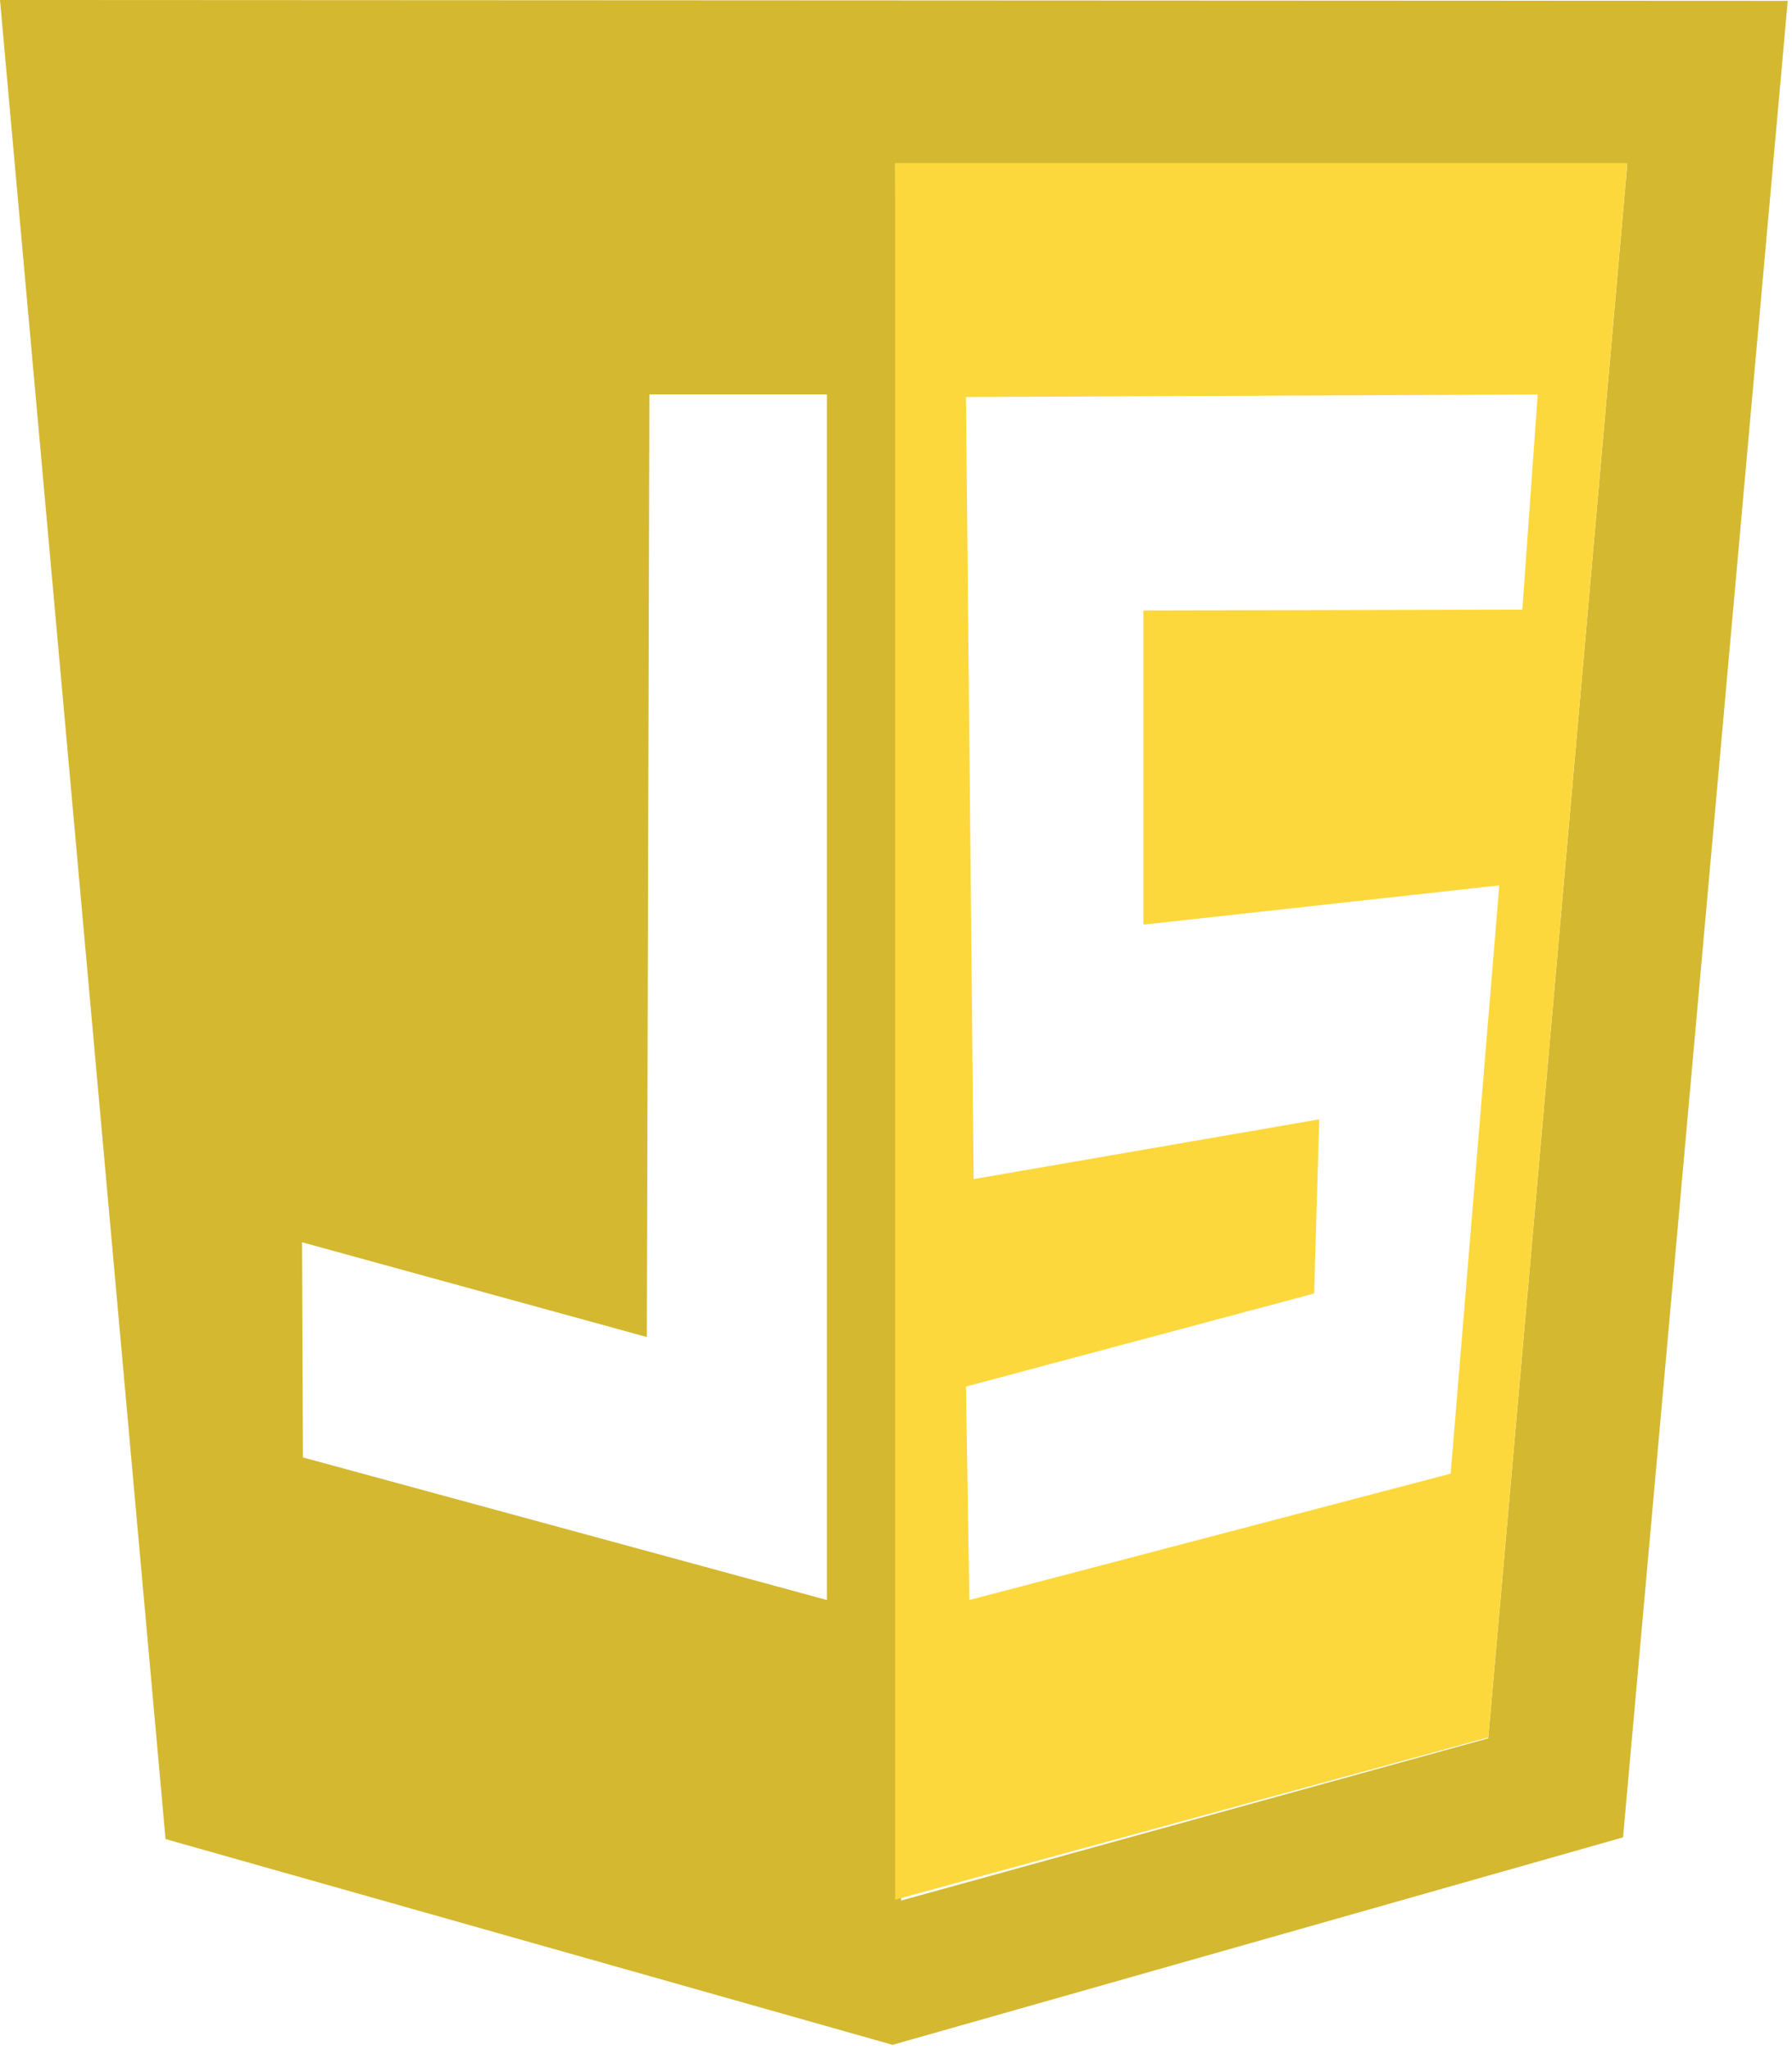 <svg xmlns="http://www.w3.org/2000/svg" viewBox="0 0 21 24" width="21" height="24">
	<style>
		tspan { white-space:pre }
		.shp0 { fill: #d4b830 } 
		.shp1 { opacity: 0.984;fill: none } 
		.shp2 { fill: #fdd83c } 
	</style>
	<g id="g5193">
		<path id="path5113" fill-rule="evenodd" class="shp0" d="M1.94 21.54L0 0L20.95 0.01L19.02 21.52L10.46 23.95L1.94 21.54ZM19.07 1.92L10.49 1.92L10.56 22.26L17.44 20.36L19.07 1.92ZM7.61 4.62L7.58 15.66L3.54 14.55L3.55 17.07L9.69 18.74L9.69 4.62L7.61 4.62Z" />
		<path id="path5159" class="shp1" d="M9 18.54C8.73 18.45 7.4 18.09 6.05 17.72L3.59 17.06L3.59 15.81C3.59 14.6 3.59 14.57 3.71 14.61C3.77 14.64 4.67 14.89 5.7 15.17L7.57 15.69L7.59 10.18L7.61 4.68L9.65 4.68L9.65 11.68C9.65 17.25 9.63 18.68 9.58 18.68C9.53 18.68 9.27 18.61 9 18.54L9 18.54Z" />
		<path id="path5157" class="shp1" d="M3.55 17.07L3.54 14.55C3.54 14.55 6.12 15.28 7.58 15.66L7.61 4.63L9.69 4.63L9.69 18.74L3.55 17.07L3.55 17.07Z" />
		<path id="path5117" fill-rule="evenodd" class="shp2" d="M10.49 1.91L19.07 1.91L17.44 20.35L10.49 22.25L10.49 1.91ZM17 17.26L17.57 10.37L13.4 10.83L13.4 7.15L17.84 7.14L18.02 4.62L11.32 4.65L11.41 13.81L15.46 13.11L15.4 15.15L11.32 16.24L11.36 18.74L17 17.26Z" />
	</g>
</svg>